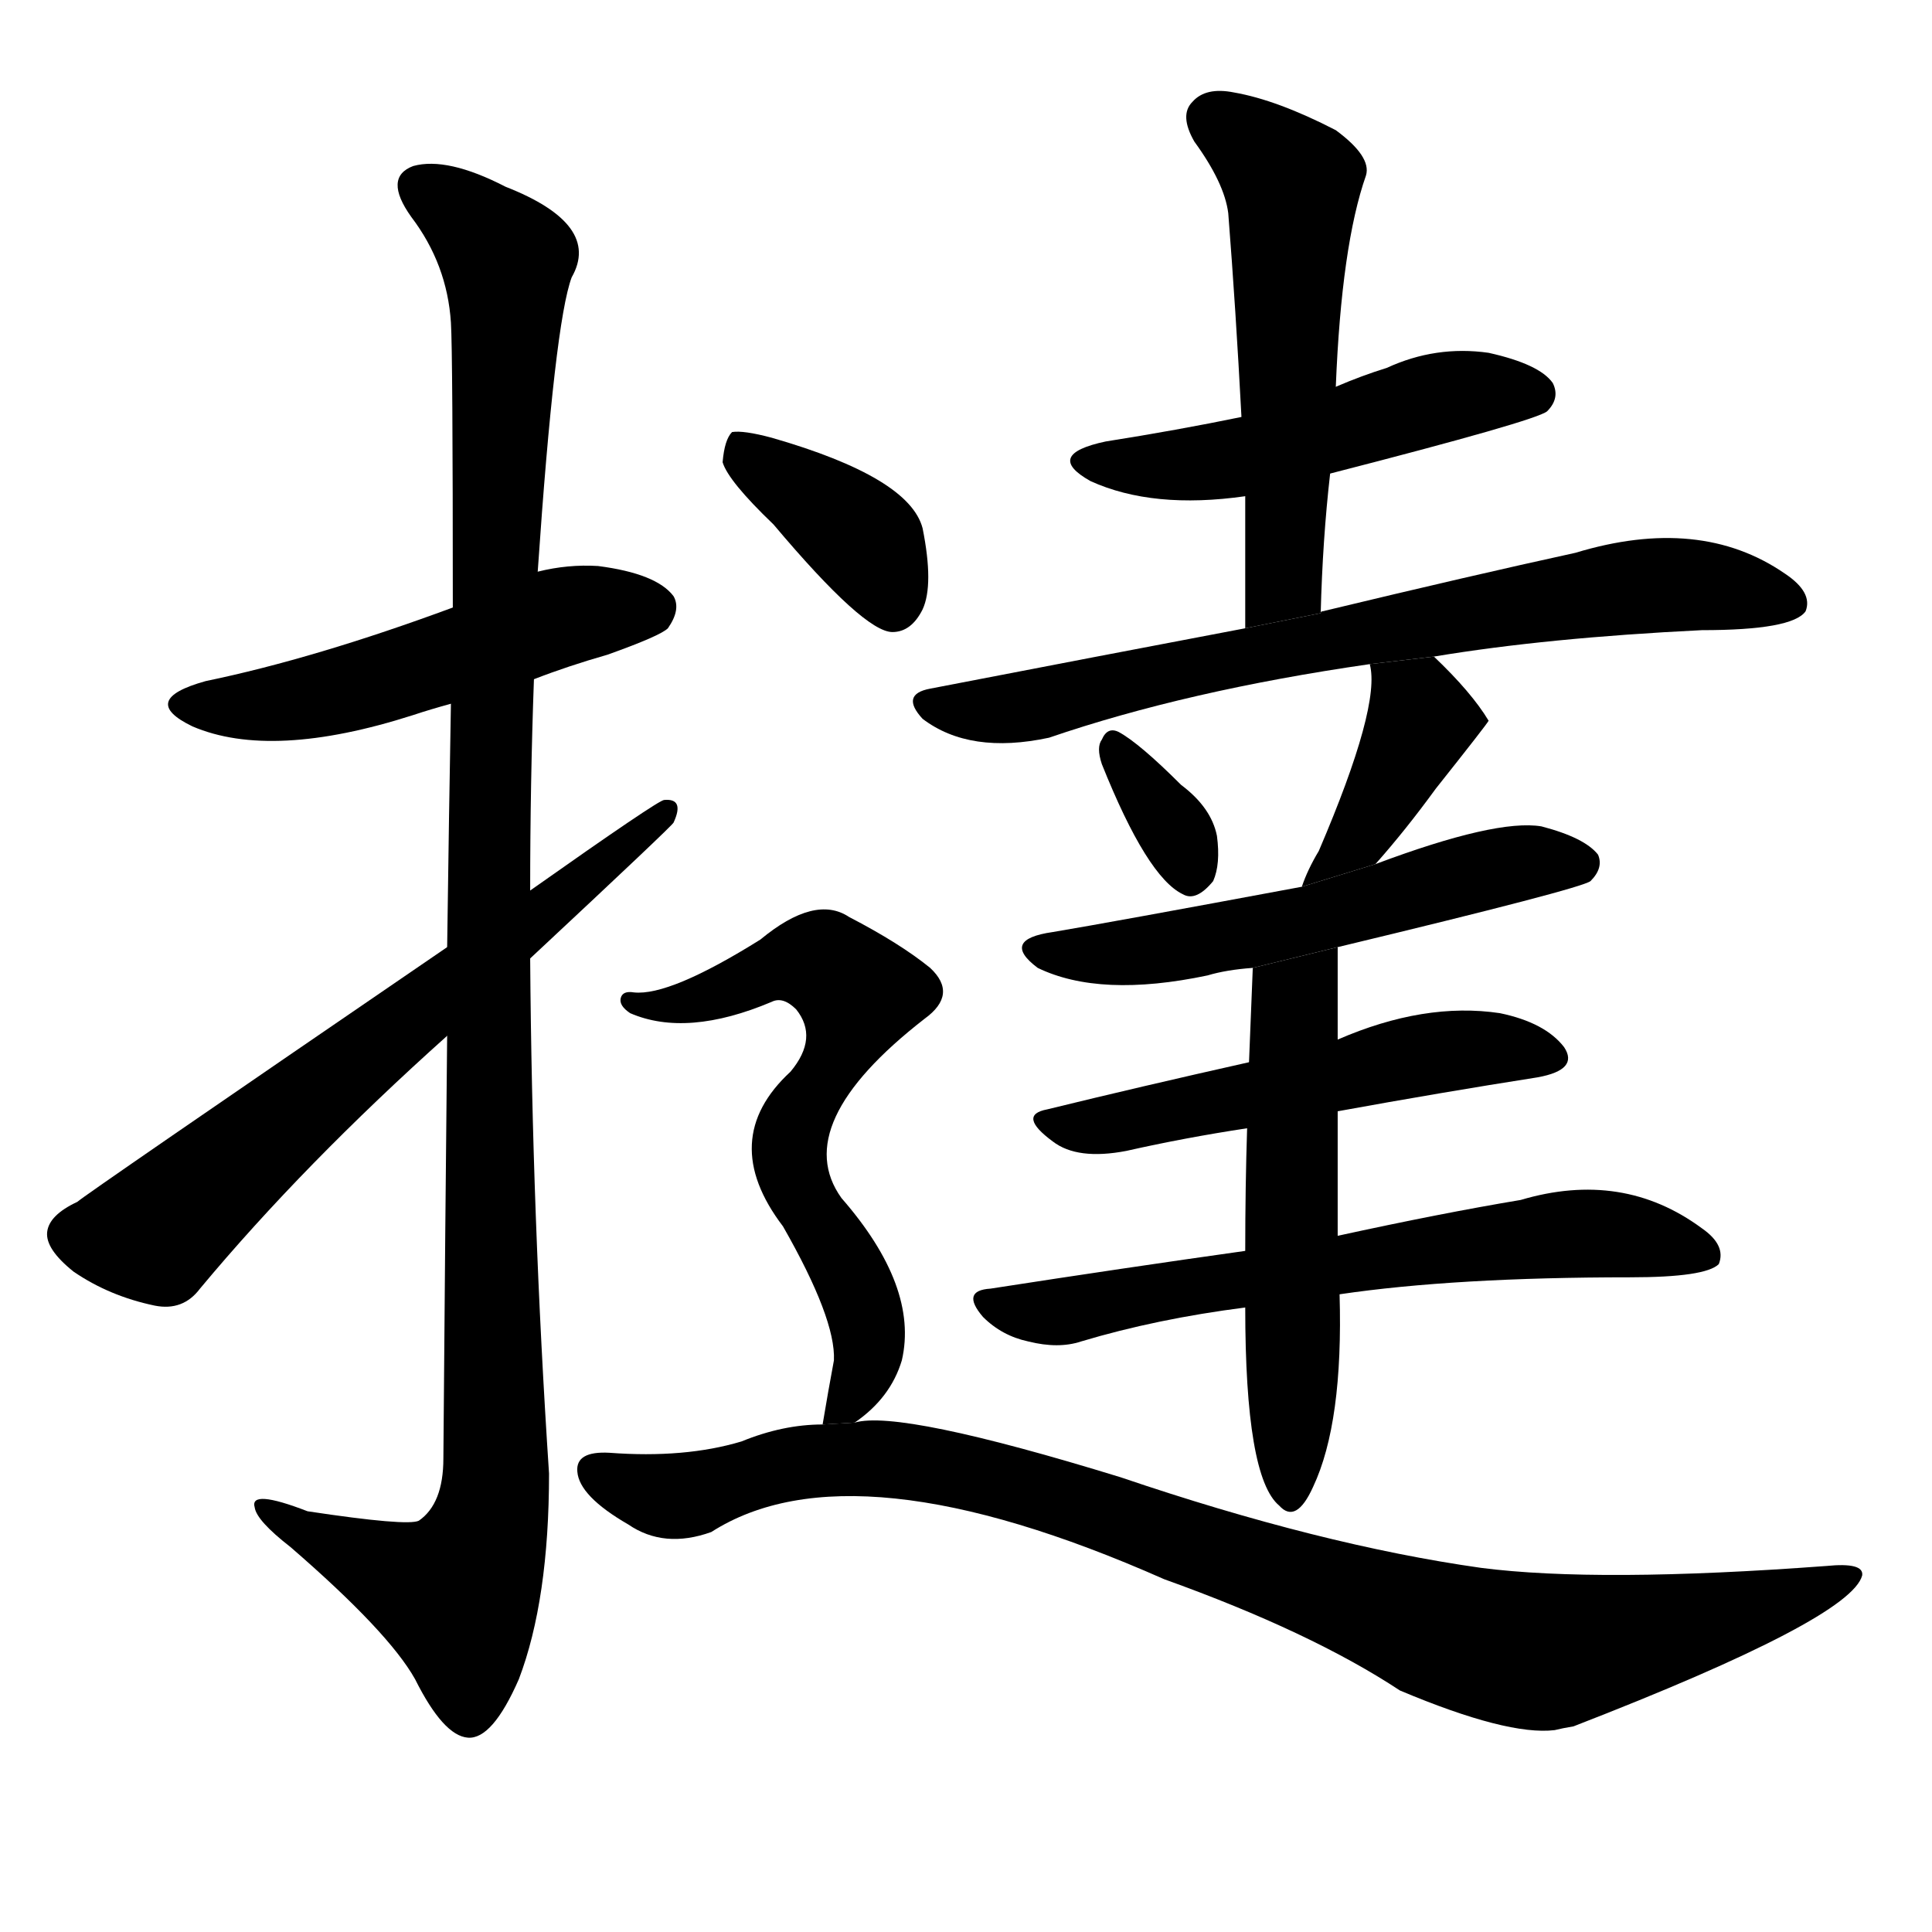 <!-- u64bb_ta4_flog_whip_chastise_classifier_for_places -->
<!-- 64BB -->
<!--  -->
<!--  -->
<svg viewBox="0 0 1024 1024">
  <g transform="scale(1, -1) translate(0, -900)">
    <path d="M 283 540 Q 301 547 322 553 Q 350 563 354 567 Q 361 577 357 584 Q 348 596 317 600 Q 301 601 285 597 L 240 578 Q 167 551 109 539 Q 73 529 102 515 Q 144 497 219 521 Q 228 524 239 527 L 283 540 Z"></path>
    <path d="M 237 351 Q 236 254 235 127 Q 235 103 222 94 Q 216 91 163 99 Q 132 111 135 101 Q 136 94 154 80 Q 206 35 220 10 Q 235 -20 248 -21 Q 261 -22 275 10 Q 291 52 291 119 Q 282 255 281 392 L 281 428 Q 281 485 283 540 L 285 597 Q 294 729 303 753 Q 319 781 268 801 Q 237 817 219 812 Q 203 806 218 785 Q 237 760 239 729 Q 240 713 240 578 L 239 527 Q 238 472 237 398 L 237 351 Z"></path>
    <path d="M 237 398 Q 44 266 41 263 Q 26 256 25 247 Q 24 238 39 226 Q 58 213 82 208 Q 97 205 106 217 Q 161 283 237 351 L 281 392 Q 356 462 357 464 Q 363 477 352 476 Q 349 476 281 428 L 237 398 Z"></path>
    <path d="M 705 649 Q 814 677 820 682 Q 827 689 823 697 Q 816 707 789 713 Q 761 717 735 705 Q 722 701 708 695 L 658 679 Q 624 672 586 666 Q 553 659 578 645 Q 611 630 660 637 L 705 649 Z"></path>
    <path d="M 700 575 Q 701 614 705 649 L 708 695 Q 711 770 724 807 Q 727 817 708 831 Q 677 847 654 851 Q 639 854 632 846 Q 625 839 633 825 Q 649 803 651 787 Q 655 736 658 679 L 660 637 Q 660 604 660 567 L 700 575 Z"></path>
    <path d="M 760 552 Q 820 562 902 566 Q 950 566 957 576 Q 961 586 946 596 Q 901 627 835 607 Q 780 595 701 576 Q 700 576 700 575 L 660 567 Q 581 552 493 535 Q 477 532 489 519 Q 514 500 556 509 Q 629 534 726 548 L 760 552 Z"></path>
    <path d="M 584 495 Q 608 435 627 426 Q 634 422 643 433 Q 647 442 645 457 Q 642 472 626 484 Q 604 506 593 512 Q 587 515 584 508 Q 581 504 584 495 Z"></path>
    <path d="M 729 442 Q 745 460 761 482 Q 788 516 789 518 Q 780 533 760 552 L 726 548 Q 732 526 699 449 Q 693 439 690 430 L 729 442 Z"></path>
    <path d="M 709 398 Q 838 429 843 433 Q 850 440 847 447 Q 840 456 817 462 Q 793 466 729 442 L 690 430 Q 588 411 558 406 Q 530 402 550 387 Q 583 371 640 383 Q 650 386 664 387 L 709 398 Z"></path>
    <path d="M 709 311 Q 764 321 815 329 Q 837 333 829 345 Q 819 358 795 363 Q 755 369 709 349 L 662 337 Q 604 324 555 312 Q 539 309 558 295 Q 571 285 597 290 Q 628 297 661 302 L 709 311 Z"></path>
    <path d="M 710 214 Q 771 223 864 223 Q 904 223 911 230 Q 915 240 902 249 Q 860 280 806 264 Q 764 257 709 245 L 660 237 Q 596 228 525 217 Q 509 216 521 202 Q 531 192 545 189 Q 561 185 573 189 Q 613 201 660 207 L 710 214 Z"></path>
    <path d="M 709 245 Q 709 279 709 311 L 709 349 Q 709 374 709 398 L 664 387 Q 663 363 662 337 L 661 302 Q 660 271 660 237 L 660 207 Q 660 117 678 102 Q 687 92 696 112 Q 712 146 710 214 L 709 245 Z"></path>
    <path d="M 410 622 Q 458 565 473 565 Q 483 565 489 577 Q 495 590 489 620 Q 482 647 409 668 Q 394 672 388 671 Q 384 667 383 655 Q 386 645 410 622 Z"></path>
    <path d="M 453 146 Q 472 159 478 179 Q 487 218 446 265 Q 418 304 490 360 Q 508 373 493 387 Q 477 400 450 414 Q 432 426 403 402 Q 355 372 336 374 Q 330 375 329 371 Q 328 367 334 363 Q 364 350 409 369 Q 415 372 422 365 Q 434 350 419 332 Q 380 296 415 250 Q 443 201 442 179 Q 439 163 436 145 L 453 146 Z"></path>
    <path d="M 436 145 Q 415 145 393 136 Q 363 127 323 130 Q 305 131 306 120 Q 307 107 333 92 Q 352 79 377 88 Q 452 136 617 63 Q 695 35 742 4 Q 799 -20 824 -17 Q 828 -16 834 -15 Q 981 42 987 65 Q 988 72 968 70 Q 847 61 785 69 Q 700 81 594 117 Q 477 153 453 146 L 436 145 Z"></path>
  </g>
</svg>
